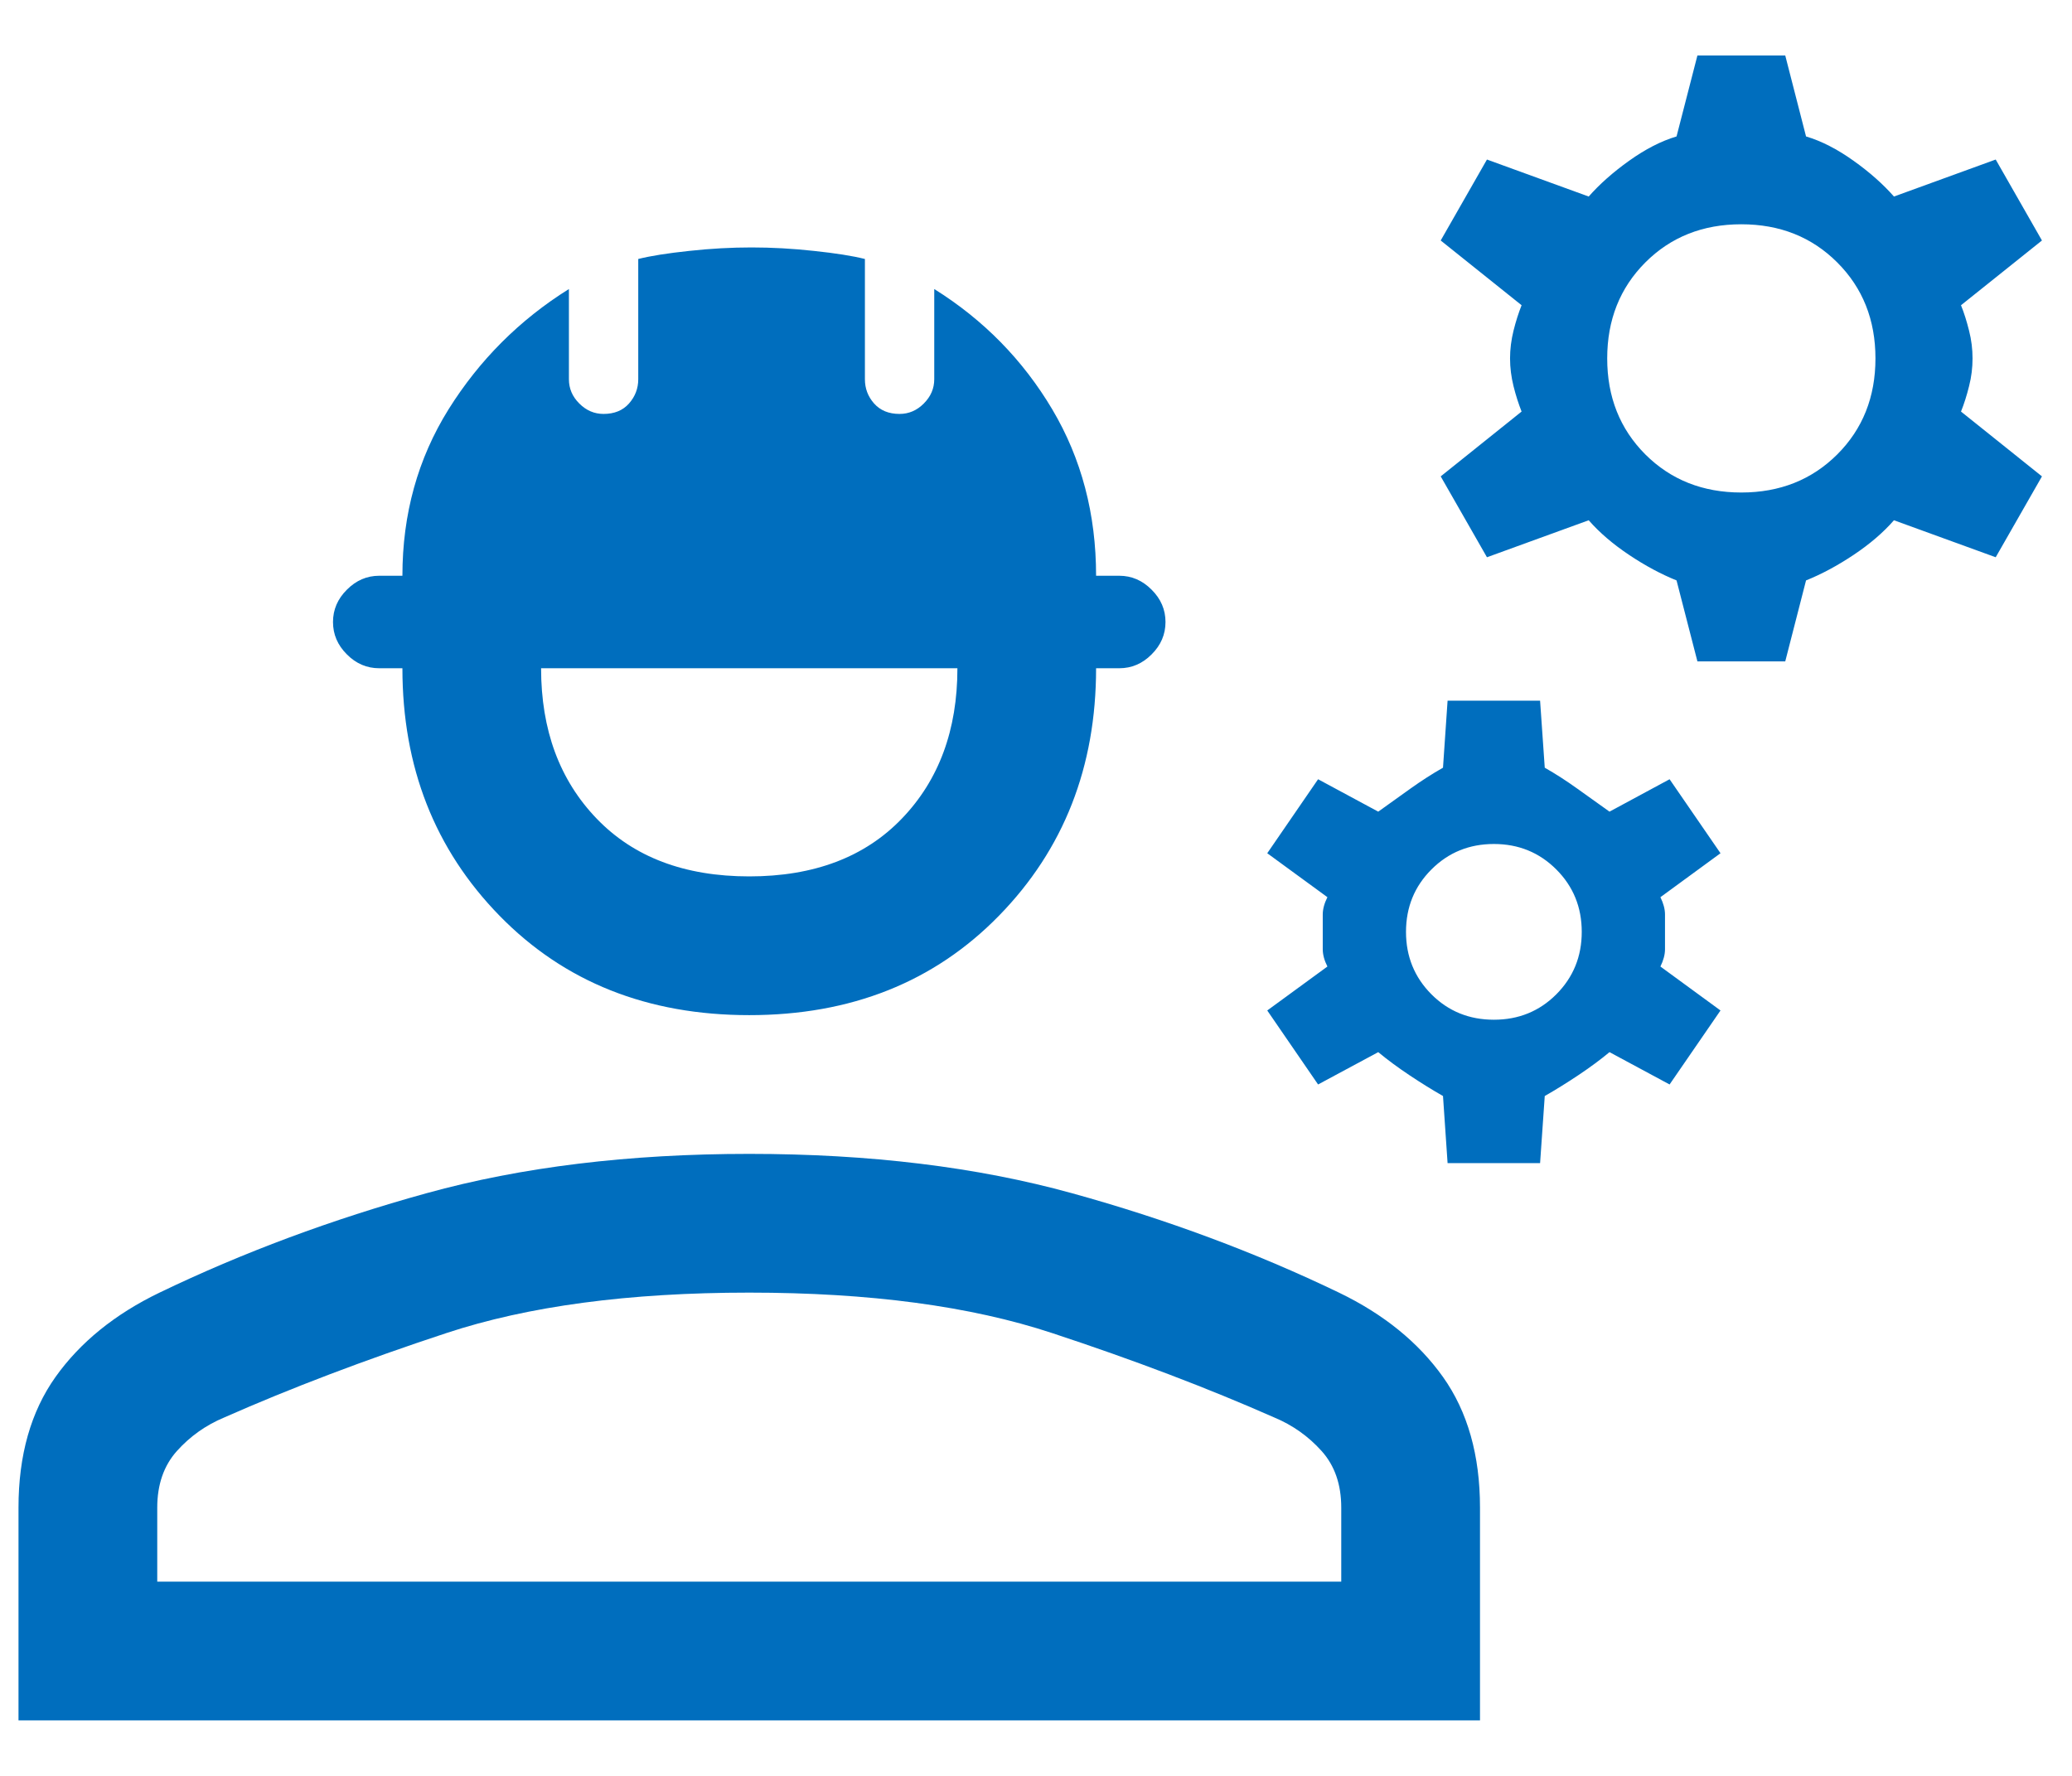 <svg width="28" height="24" viewBox="0 0 28 24" fill="none" xmlns="http://www.w3.org/2000/svg">
<path d="M0.25 23.25V20.375C0.25 19.667 0.417 19.078 0.75 18.609C1.083 18.141 1.552 17.76 2.156 17.469C3.281 16.927 4.484 16.479 5.766 16.125C7.047 15.771 8.5 15.594 10.125 15.594C11.75 15.594 13.203 15.771 14.484 16.125C15.766 16.479 16.969 16.927 18.094 17.469C18.698 17.76 19.167 18.141 19.5 18.609C19.833 19.078 20 19.667 20 20.375V23.25H0.25ZM2.125 21.375H18.125V20.375C18.125 20.062 18.037 19.807 17.859 19.609C17.682 19.412 17.469 19.26 17.219 19.156C16.323 18.76 15.323 18.38 14.219 18.016C13.115 17.651 11.75 17.469 10.125 17.469C8.5 17.469 7.135 17.651 6.031 18.016C4.927 18.38 3.927 18.76 3.031 19.156C2.781 19.26 2.568 19.412 2.391 19.609C2.214 19.807 2.125 20.062 2.125 20.375V21.375ZM10.125 13.719C8.75 13.719 7.625 13.271 6.75 12.375C5.875 11.479 5.438 10.365 5.438 9.031H5.125C4.958 9.031 4.812 8.969 4.688 8.844C4.562 8.719 4.5 8.573 4.5 8.406C4.5 8.24 4.562 8.094 4.688 7.969C4.812 7.844 4.958 7.781 5.125 7.781H5.438C5.438 6.948 5.646 6.198 6.062 5.531C6.479 4.865 7.021 4.323 7.688 3.906V5.125C7.688 5.25 7.734 5.359 7.828 5.453C7.922 5.547 8.031 5.594 8.156 5.594C8.302 5.594 8.417 5.547 8.5 5.453C8.583 5.359 8.625 5.25 8.625 5.125V3.5C8.792 3.458 9.021 3.422 9.312 3.391C9.604 3.359 9.885 3.344 10.156 3.344C10.427 3.344 10.708 3.359 11 3.391C11.292 3.422 11.521 3.458 11.688 3.5V5.125C11.688 5.25 11.729 5.359 11.812 5.453C11.896 5.547 12.01 5.594 12.156 5.594C12.281 5.594 12.391 5.547 12.484 5.453C12.578 5.359 12.625 5.25 12.625 5.125V3.906C13.292 4.323 13.823 4.865 14.219 5.531C14.615 6.198 14.812 6.948 14.812 7.781H15.125C15.292 7.781 15.438 7.844 15.562 7.969C15.688 8.094 15.75 8.24 15.75 8.406C15.75 8.573 15.688 8.719 15.562 8.844C15.438 8.969 15.292 9.031 15.125 9.031H14.812C14.812 10.365 14.375 11.479 13.5 12.375C12.625 13.271 11.5 13.719 10.125 13.719ZM10.125 11.844C11 11.844 11.688 11.583 12.188 11.062C12.688 10.542 12.938 9.865 12.938 9.031H7.312C7.312 9.865 7.562 10.542 8.062 11.062C8.562 11.583 9.25 11.844 10.125 11.844ZM19.562 15.719L19.5 14.812C19.354 14.729 19.203 14.635 19.047 14.531C18.891 14.427 18.75 14.323 18.625 14.219L17.812 14.656L17.125 13.656L17.938 13.062C17.896 12.979 17.875 12.901 17.875 12.828V12.359C17.875 12.287 17.896 12.208 17.938 12.125L17.125 11.531L17.812 10.531L18.625 10.969L19.062 10.656C19.208 10.552 19.354 10.458 19.5 10.375L19.562 9.469H20.812L20.875 10.375C21.021 10.458 21.167 10.552 21.312 10.656L21.75 10.969L22.562 10.531L23.25 11.531L22.438 12.125C22.479 12.208 22.5 12.287 22.5 12.359V12.828C22.5 12.901 22.479 12.979 22.438 13.062L23.25 13.656L22.562 14.656L21.75 14.219C21.625 14.323 21.484 14.427 21.328 14.531C21.172 14.635 21.021 14.729 20.875 14.812L20.812 15.719H19.562ZM20.188 13.781C20.521 13.781 20.802 13.667 21.031 13.438C21.26 13.208 21.375 12.927 21.375 12.594C21.375 12.26 21.26 11.979 21.031 11.75C20.802 11.521 20.521 11.406 20.188 11.406C19.854 11.406 19.573 11.521 19.344 11.75C19.115 11.979 19 12.26 19 12.594C19 12.927 19.115 13.208 19.344 13.438C19.573 13.667 19.854 13.781 20.188 13.781ZM22.938 8.938L22.656 7.844C22.448 7.76 22.234 7.646 22.016 7.5C21.797 7.354 21.615 7.198 21.469 7.031L20.094 7.531L19.469 6.438L20.562 5.562C20.521 5.458 20.484 5.344 20.453 5.219C20.422 5.094 20.406 4.969 20.406 4.844C20.406 4.719 20.422 4.594 20.453 4.469C20.484 4.344 20.521 4.229 20.562 4.125L19.469 3.25L20.094 2.156L21.469 2.656C21.615 2.49 21.797 2.328 22.016 2.172C22.234 2.016 22.448 1.906 22.656 1.844L22.938 0.75H24.125L24.406 1.844C24.615 1.906 24.828 2.016 25.047 2.172C25.266 2.328 25.448 2.49 25.594 2.656L26.969 2.156L27.594 3.25L26.5 4.125C26.542 4.229 26.578 4.344 26.609 4.469C26.641 4.594 26.656 4.719 26.656 4.844C26.656 4.969 26.641 5.094 26.609 5.219C26.578 5.344 26.542 5.458 26.5 5.562L27.594 6.438L26.969 7.531L25.594 7.031C25.448 7.198 25.266 7.354 25.047 7.5C24.828 7.646 24.615 7.76 24.406 7.844L24.125 8.938H22.938ZM23.531 6.656C24.052 6.656 24.484 6.484 24.828 6.141C25.172 5.797 25.344 5.365 25.344 4.844C25.344 4.323 25.172 3.891 24.828 3.547C24.484 3.203 24.052 3.031 23.531 3.031C23.01 3.031 22.578 3.203 22.234 3.547C21.891 3.891 21.719 4.323 21.719 4.844C21.719 5.365 21.891 5.797 22.234 6.141C22.578 6.484 23.01 6.656 23.531 6.656ZM2.125 21.375H18.125H2.125Z" fill="#006EBE"/>
</svg>
